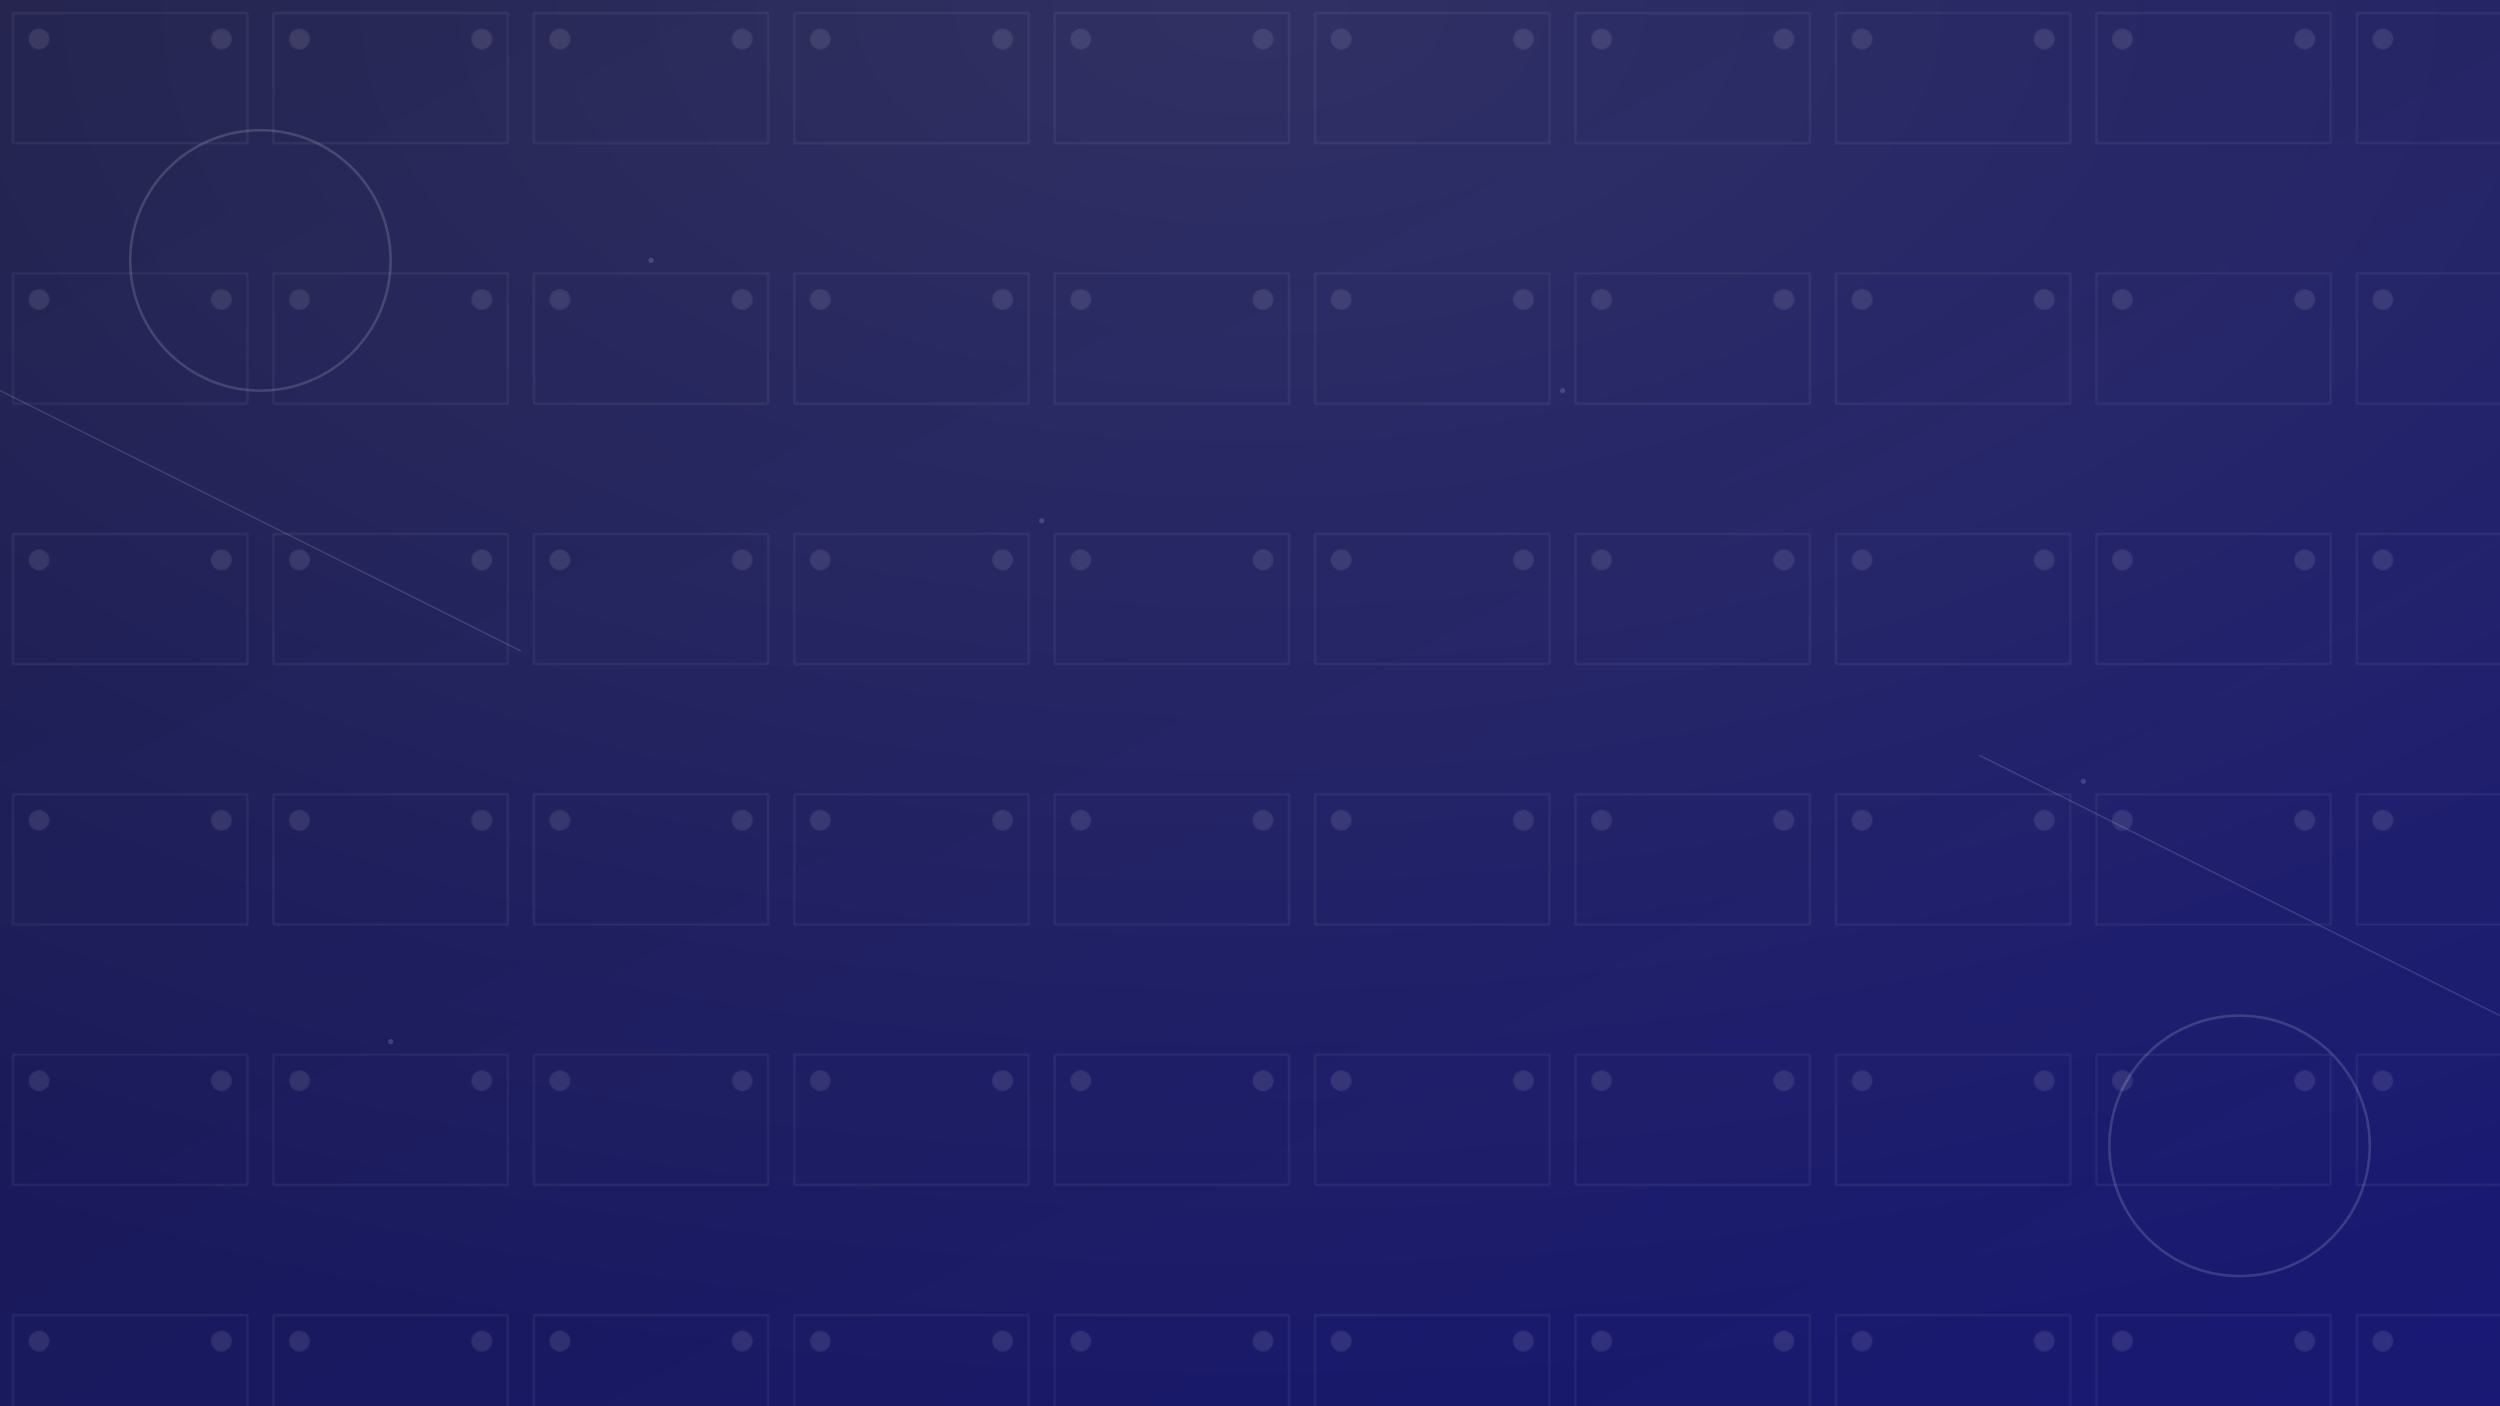 <svg xmlns="http://www.w3.org/2000/svg" width="1920" height="1080" viewBox="0 0 1920 1080">
  <defs>
    <linearGradient id="overlay" x1="0%" y1="0%" x2="100%" y2="100%">
      <stop offset="0%" style="stop-color:#000033;stop-opacity:0.9"/>
      <stop offset="100%" style="stop-color:#000066;stop-opacity:0.9"/>
    </linearGradient>
    
    <pattern id="moviePattern" width="200" height="200" patternUnits="userSpaceOnUse">
      <rect width="180" height="100" x="10" y="10" fill="none" stroke="#ffffff" stroke-width="1" opacity="0.1"/>
      <circle cx="30" cy="30" r="8" fill="#ffffff" opacity="0.1"/>
      <circle cx="170" cy="30" r="8" fill="#ffffff" opacity="0.1"/>
    </pattern>
  </defs>
  
  <!-- Fondo base con gradiente -->
  <rect width="100%" height="100%" fill="url(#overlay)"/>
  
  <!-- Patrón de películas -->
  <rect width="100%" height="100%" fill="url(#moviePattern)"/>
  
  <!-- Elementos decorativos -->
  <g opacity="0.15">
    <!-- Carretes de película -->
    <circle cx="200" cy="200" r="100" fill="none" stroke="#ffffff" stroke-width="2"/>
    <circle cx="1720" cy="880" r="100" fill="none" stroke="#ffffff" stroke-width="2"/>
    
    <!-- Líneas dinámicas -->
    <line x1="0" y1="300" x2="400" y2="500" stroke="#ffffff" stroke-width="1"/>
    <line x1="1920" y1="780" x2="1520" y2="580" stroke="#ffffff" stroke-width="1"/>
    
    <!-- Estrellas brillantes -->
    <g fill="#ffffff">
      <circle cx="500" cy="200" r="2"/>
      <circle cx="800" cy="400" r="2"/>
      <circle cx="1200" cy="300" r="2"/>
      <circle cx="1600" cy="600" r="2"/>
      <circle cx="300" cy="800" r="2"/>
    </g>
  </g>
  
  <!-- Efecto de luz cinematográfico -->
  <radialGradient id="spotlight" cx="50%" cy="0%" r="100%">
    <stop offset="0%" style="stop-color:#ffffff;stop-opacity:0.1"/>
    <stop offset="100%" style="stop-color:#ffffff;stop-opacity:0"/>
  </radialGradient>
  <rect width="100%" height="100%" fill="url(#spotlight)"/>
</svg>
